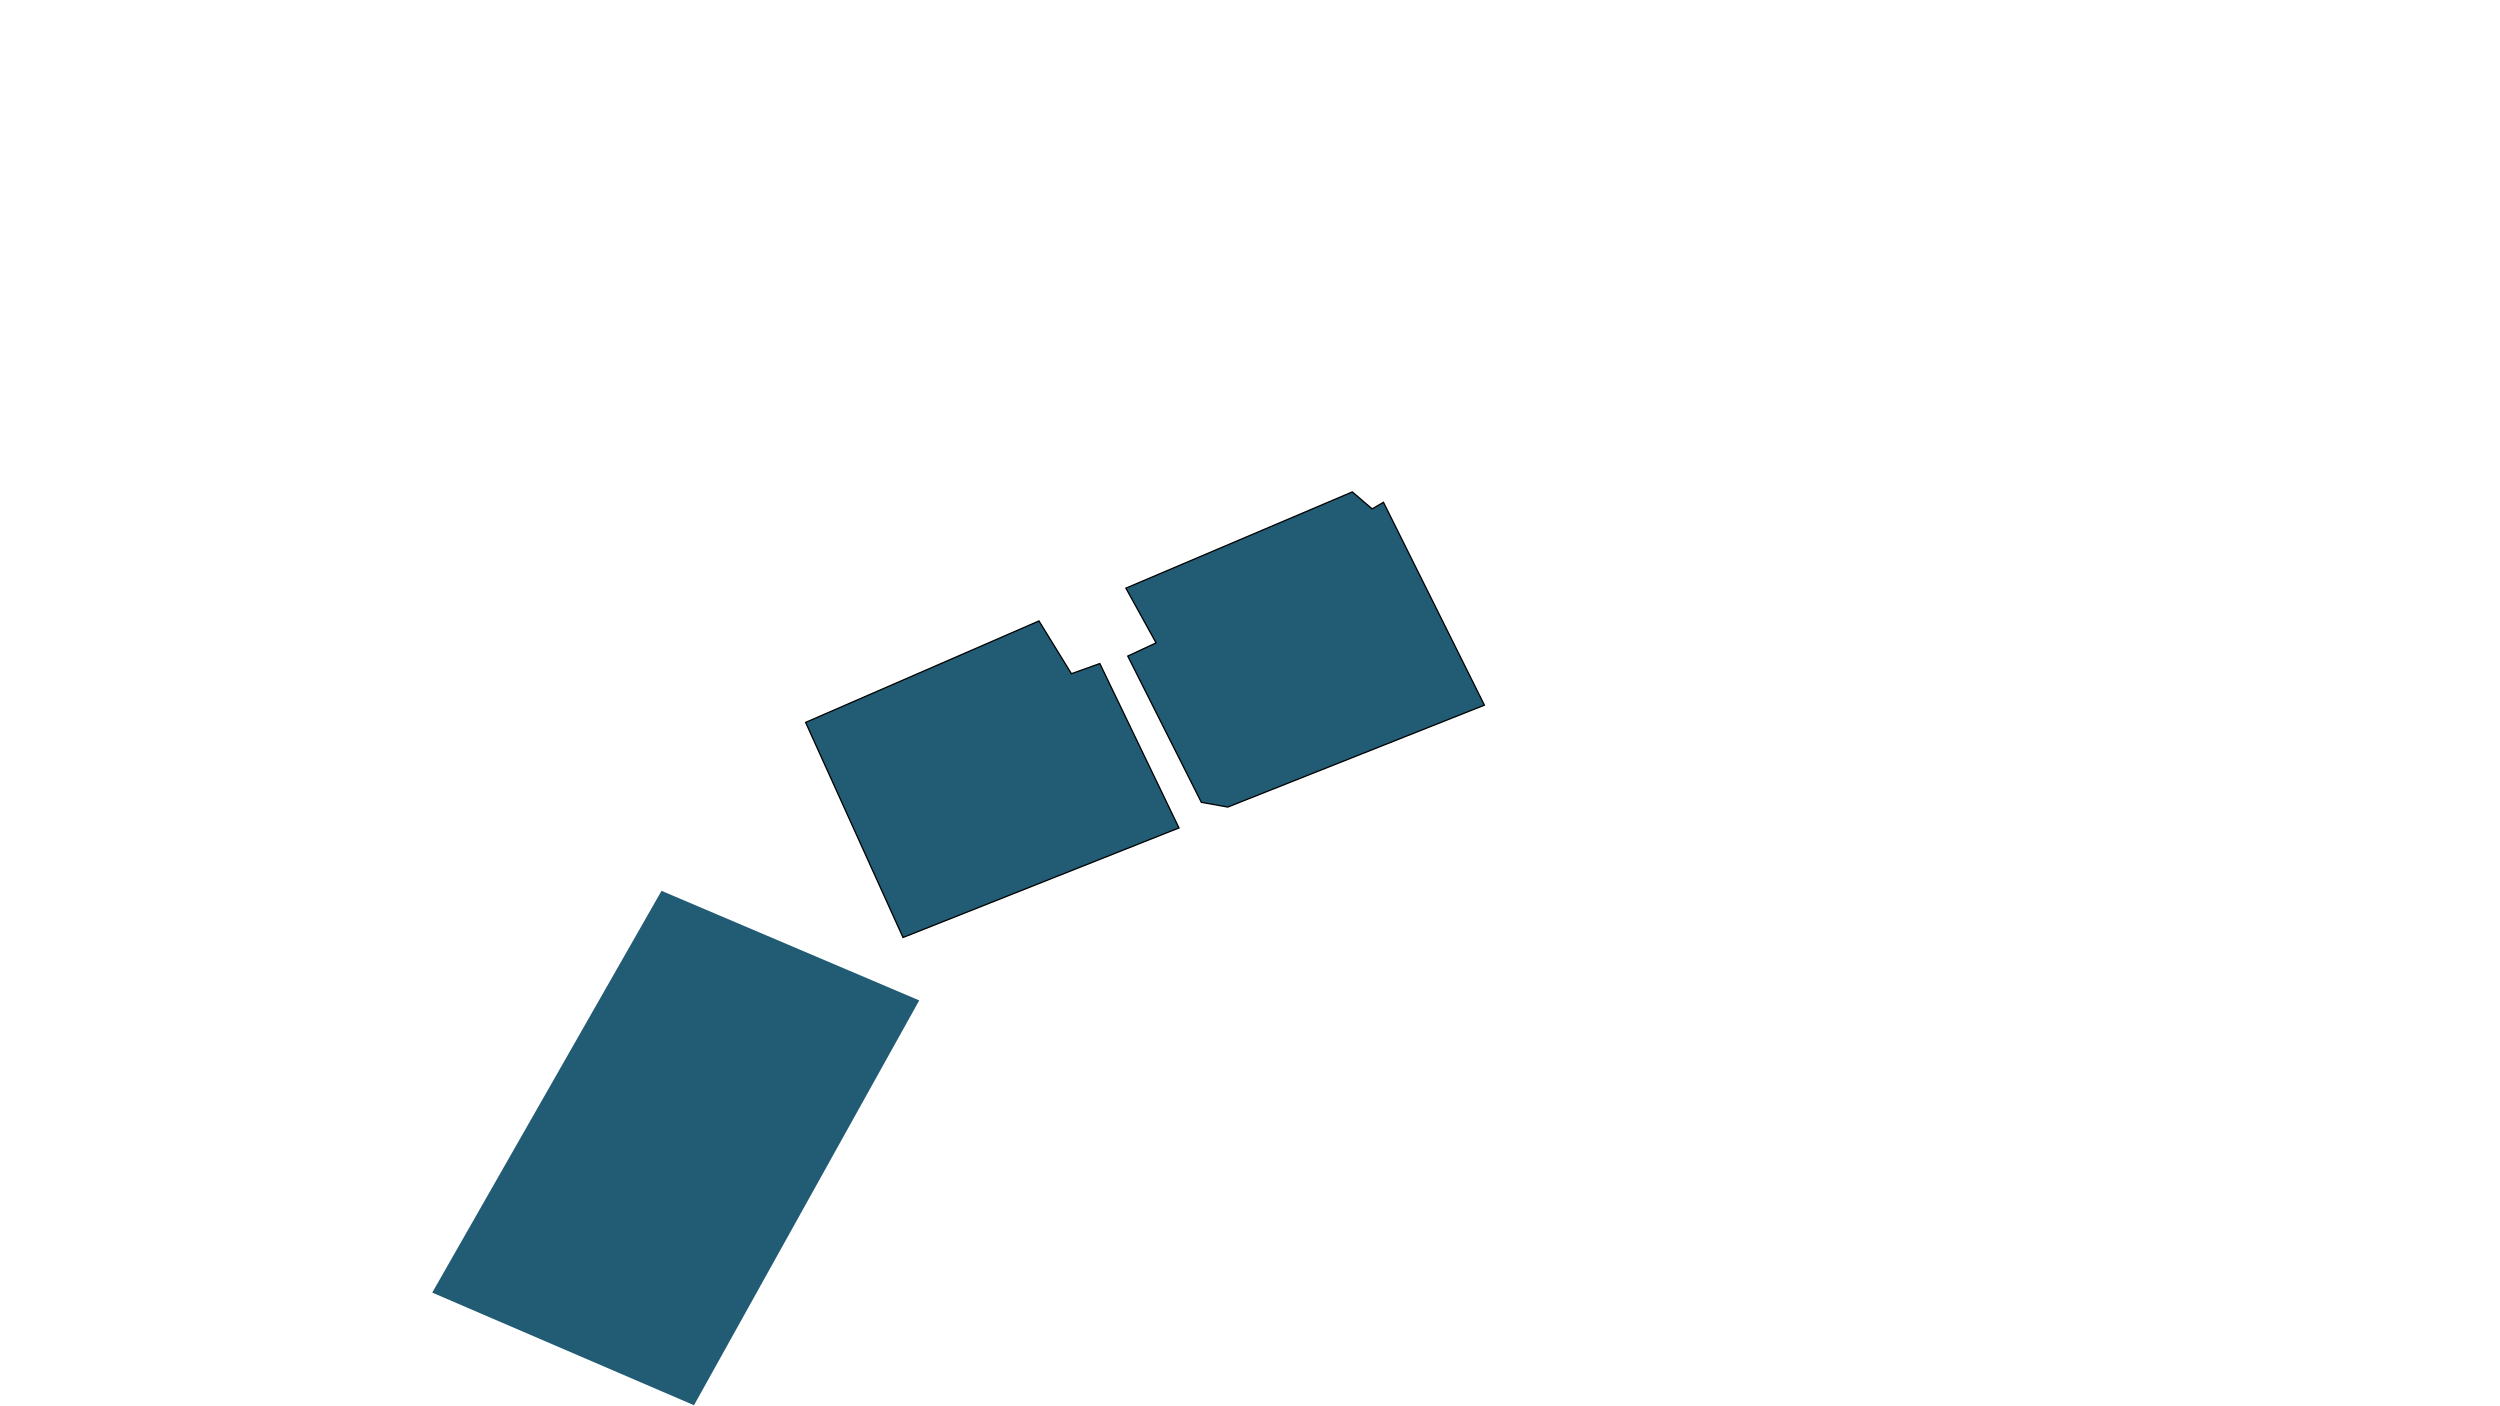 <?xml version="1.0" encoding="UTF-8" standalone="no" ?>
<!DOCTYPE svg PUBLIC "-//W3C//DTD SVG 1.1//EN" "http://www.w3.org/Graphics/SVG/1.1/DTD/svg11.dtd">
<svg xmlns="http://www.w3.org/2000/svg" xmlns:xlink="http://www.w3.org/1999/xlink" version="1.1" width="1920" height="1080" viewBox="0 0 1920 1080" xml:space="preserve">
<desc>Created with Fabric.js 4.6.0</desc>
<defs>
</defs>

<g transform="matrix(1 0 0 1 762.08 598.44)" id="vf67M6R_F2_fXtlfSV3Td"  >
<path style="stroke: rgb(0,0,0); stroke-width: 1; stroke-dasharray: none; stroke-linecap: butt; stroke-dashoffset: 0; stroke-linejoin: miter; stroke-miterlimit: 4; fill: rgb(0,68,96); fill-opacity: 0.87; fill-rule: nonzero; opacity: 1;" vector-effect="non-scaling-stroke"  transform=" translate(0, 0)" d="M -143.377 -43.636 L 35.844 -121.558 L 60.779 -81.039 L 82.597 -88.831 L 143.377 37.403 L -68.571 121.558 z" stroke-linecap="round" />
</g>
<g transform="matrix(1 0 0 1 518.96 881.69)" id="Hw45L6bc_dFYWyAggXm23"  >
<path style="stroke: rgb(0,0,0); stroke-width: 0; stroke-dasharray: none; stroke-linecap: butt; stroke-dashoffset: 0; stroke-linejoin: miter; stroke-miterlimit: 4; fill: rgb(0,68,96); fill-opacity: 0.87; fill-rule: nonzero; opacity: 1;" vector-effect="non-scaling-stroke"  transform=" translate(0, 0)" d="M -10.909 -197.532 L 187.013 -113.377 L 14.026 197.532 L -187.013 111.039 z" stroke-linecap="round" />
</g>
<g transform="matrix(1 0 0 1 1002.35 498.8)" id="TImh3Oo0MPB0uBM5WyZ4c"  >
<path style="stroke: rgb(0,0,0); stroke-width: 1; stroke-dasharray: none; stroke-linecap: butt; stroke-dashoffset: 0; stroke-linejoin: miter; stroke-miterlimit: 4; fill: rgb(0,68,96); fill-opacity: 0.87; fill-rule: nonzero; opacity: 1;" vector-effect="non-scaling-stroke"  transform=" translate(-137.68, -121.01)" d="M 0 73.913 L 173.913 0 L 189.13 13.043 L 197.826 7.971 L 275.362 163.768 L 78.261 242.029 L 57.971 238.406 L 1.449 126.087 L 23.188 115.942 z" stroke-linecap="round" />
</g>
</svg>